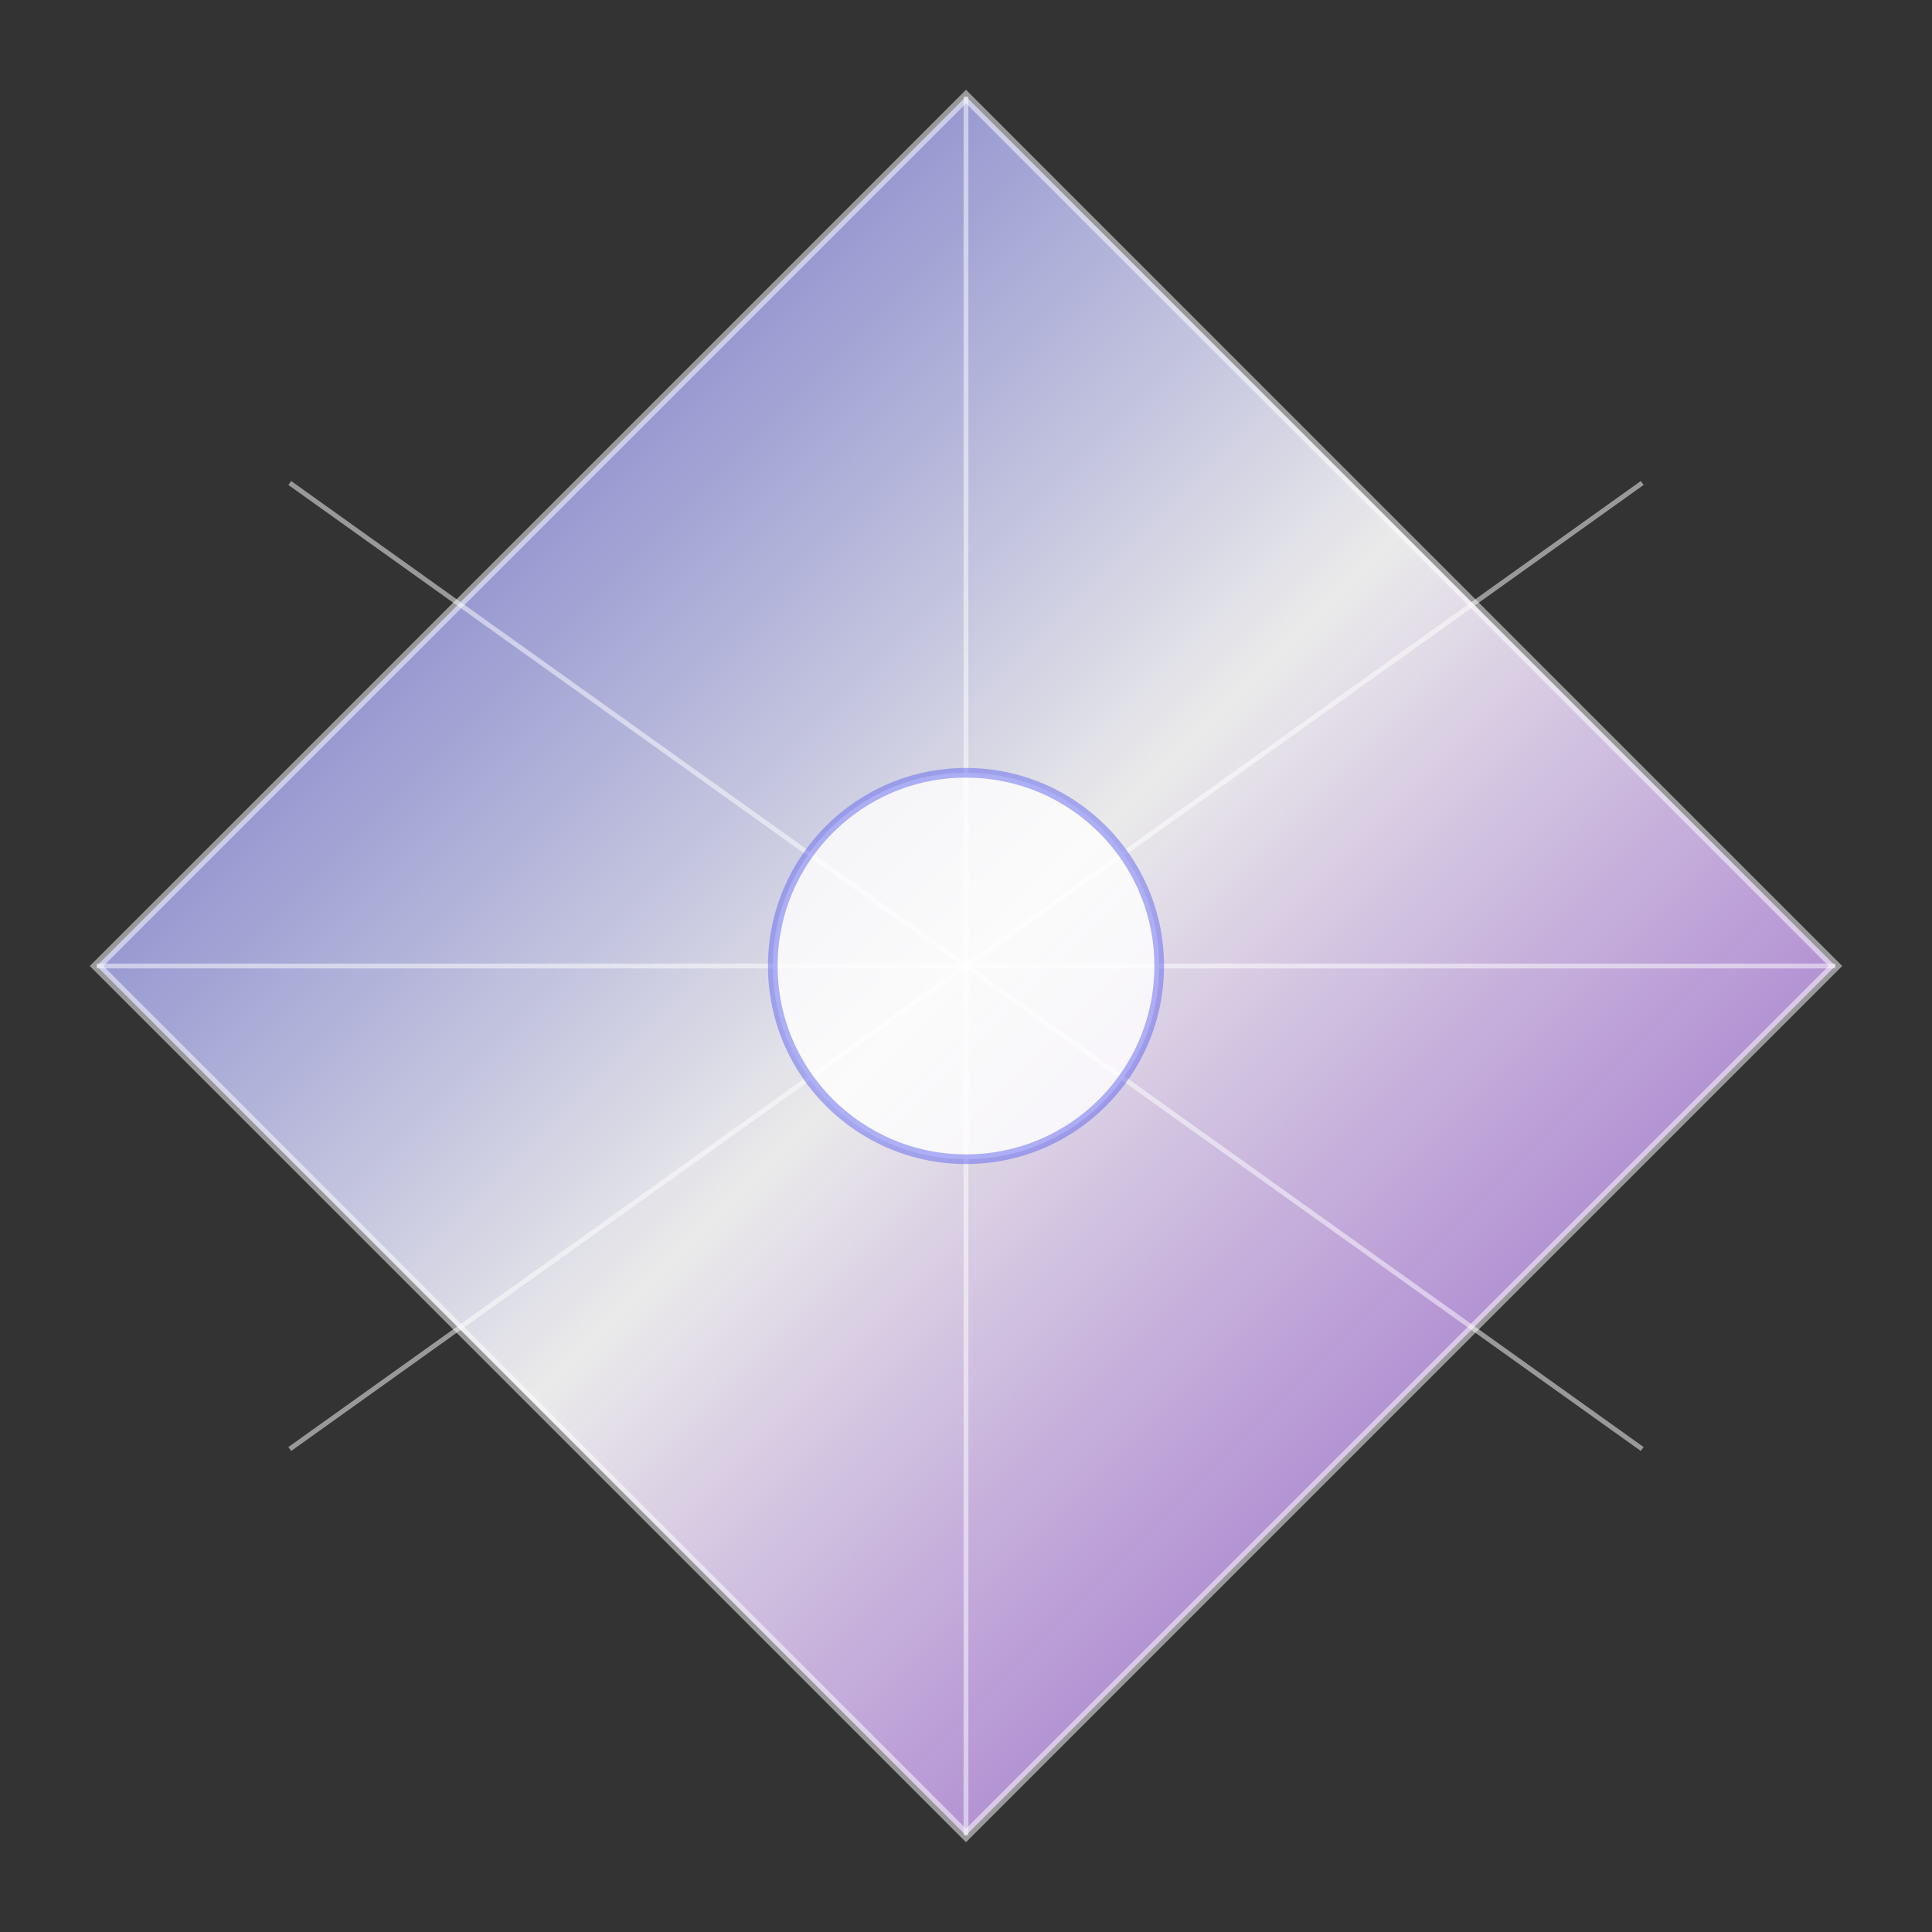 <?xml version="1.0" encoding="UTF-8" standalone="no"?>
<svg width="200" height="200" viewBox="0 0 200 200" xmlns="http://www.w3.org/2000/svg">
  <rect x="0" y="0" width="200" height="200" fill="#333333" stroke="none"/>
  <defs>
    <linearGradient id="diamondGradient" x1="0%" y1="0%" x2="100%" y2="100%">
      <stop offset="0%" stop-color="rgba(99, 102, 241, 0.7)"/>
      <stop offset="50%" stop-color="rgba(255, 255, 255, 0.9)"/>
      <stop offset="100%" stop-color="rgba(168, 85, 247, 0.7)"/>
    </linearGradient>
  </defs>
  <g fill="url(#diamondGradient)" stroke="rgba(255, 255, 255, 0.5)" stroke-width="1">
    <!-- Diamond shape -->
    <path d="M100,10 L190,100 L100,190 L10,100 Z" />
    
    <!-- Inner structure suggesting facets -->
    <path d="M100,10 L100,190" stroke-width="0.5" />
    <path d="M10,100 L190,100" stroke-width="0.5" />
    <path d="M30,50 L170,150" stroke-width="0.5" />
    <path d="M30,150 L170,50" stroke-width="0.5" />
    
    <!-- Center circle representing essence -->
    <circle cx="100" cy="100" r="20" fill="rgba(255, 255, 255, 0.8)" stroke="rgba(99, 102, 241, 0.5)" />
  </g>
</svg>

